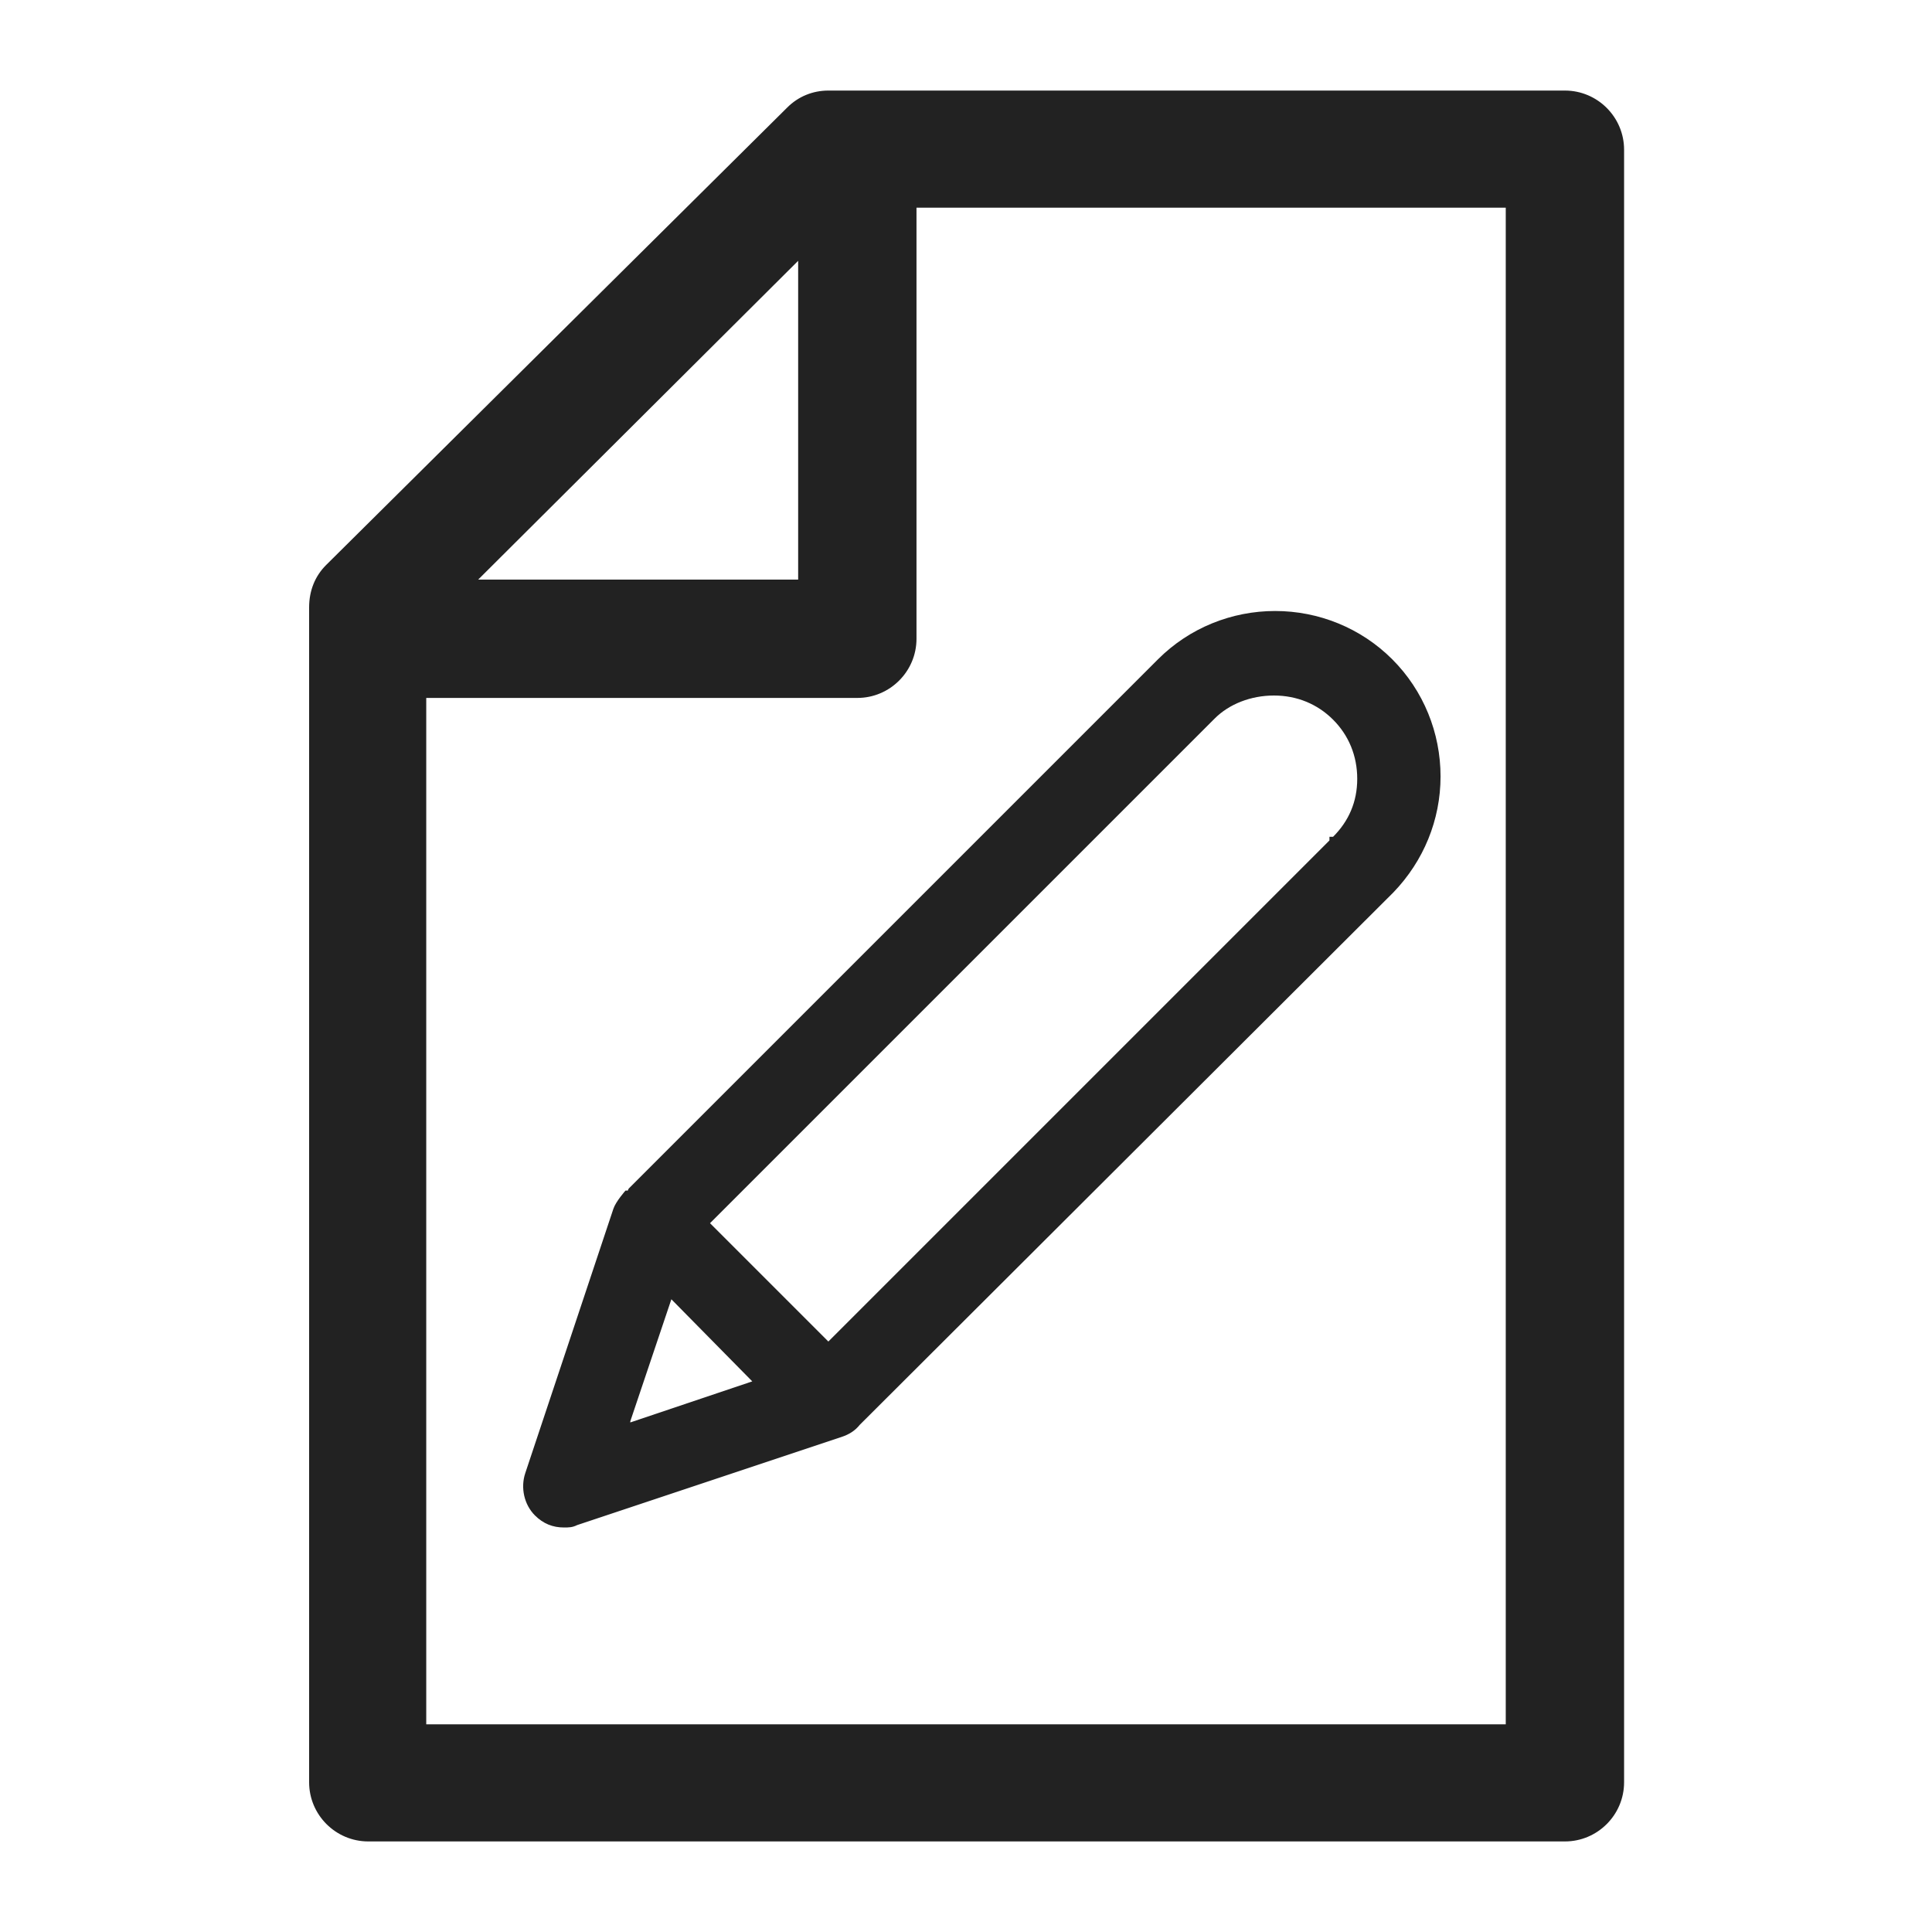 <svg width="16" height="16" viewBox="0 0 16 16" fill="none" xmlns="http://www.w3.org/2000/svg">
<g id="edit file_XS 1">
<g id="Group">
<path id="Vector" d="M12.96 0.75H6.86C6.73 0.75 6.61 0.8 6.52 0.89L2.7 4.68C2.61 4.77 2.56 4.89 2.56 5.03V14.76C2.56 15.03 2.78 15.25 3.05 15.25H12.96C13.23 15.25 13.45 15.03 13.45 14.76V1.24C13.45 0.97 13.23 0.75 12.96 0.75ZM3.96 4.8L6.61 2.16V4.8H3.96ZM12.47 1.72V14.28H3.53V5.78H7.1C7.37 5.78 7.59 5.56 7.59 5.29V1.72H12.47V1.72Z" fill="#222222"/>
<path id="Vector_2" d="M5.18 9.86C5.18 9.86 5.1 9.95 5.08 10.01L4.35 12.2C4.31 12.32 4.34 12.46 4.43 12.55C4.5 12.62 4.58 12.65 4.67 12.65C4.71 12.65 4.74 12.65 4.78 12.63L6.97 11.9C7.03 11.88 7.08 11.85 7.12 11.8L11.52 7.41L11.54 7.39C11.79 7.13 11.93 6.79 11.93 6.43C11.93 6.07 11.79 5.72 11.53 5.46C11.27 5.2 10.92 5.06 10.56 5.06C10.2 5.06 9.85 5.2 9.59 5.46L5.21 9.84C5.21 9.84 5.2 9.85 5.2 9.86H5.18ZM5.89 10.12L10.06 5.95C10.18 5.83 10.36 5.76 10.55 5.76C10.74 5.76 10.91 5.83 11.04 5.96C11.17 6.09 11.24 6.26 11.24 6.45C11.24 6.64 11.17 6.8 11.04 6.93H11.01V6.96L6.86 11.11L5.88 10.13L5.89 10.12ZM5.22 11.77L5.56 10.76L6.23 11.44L5.22 11.78V11.77Z" fill="#222222"/>
</g>
</g>
</svg>
